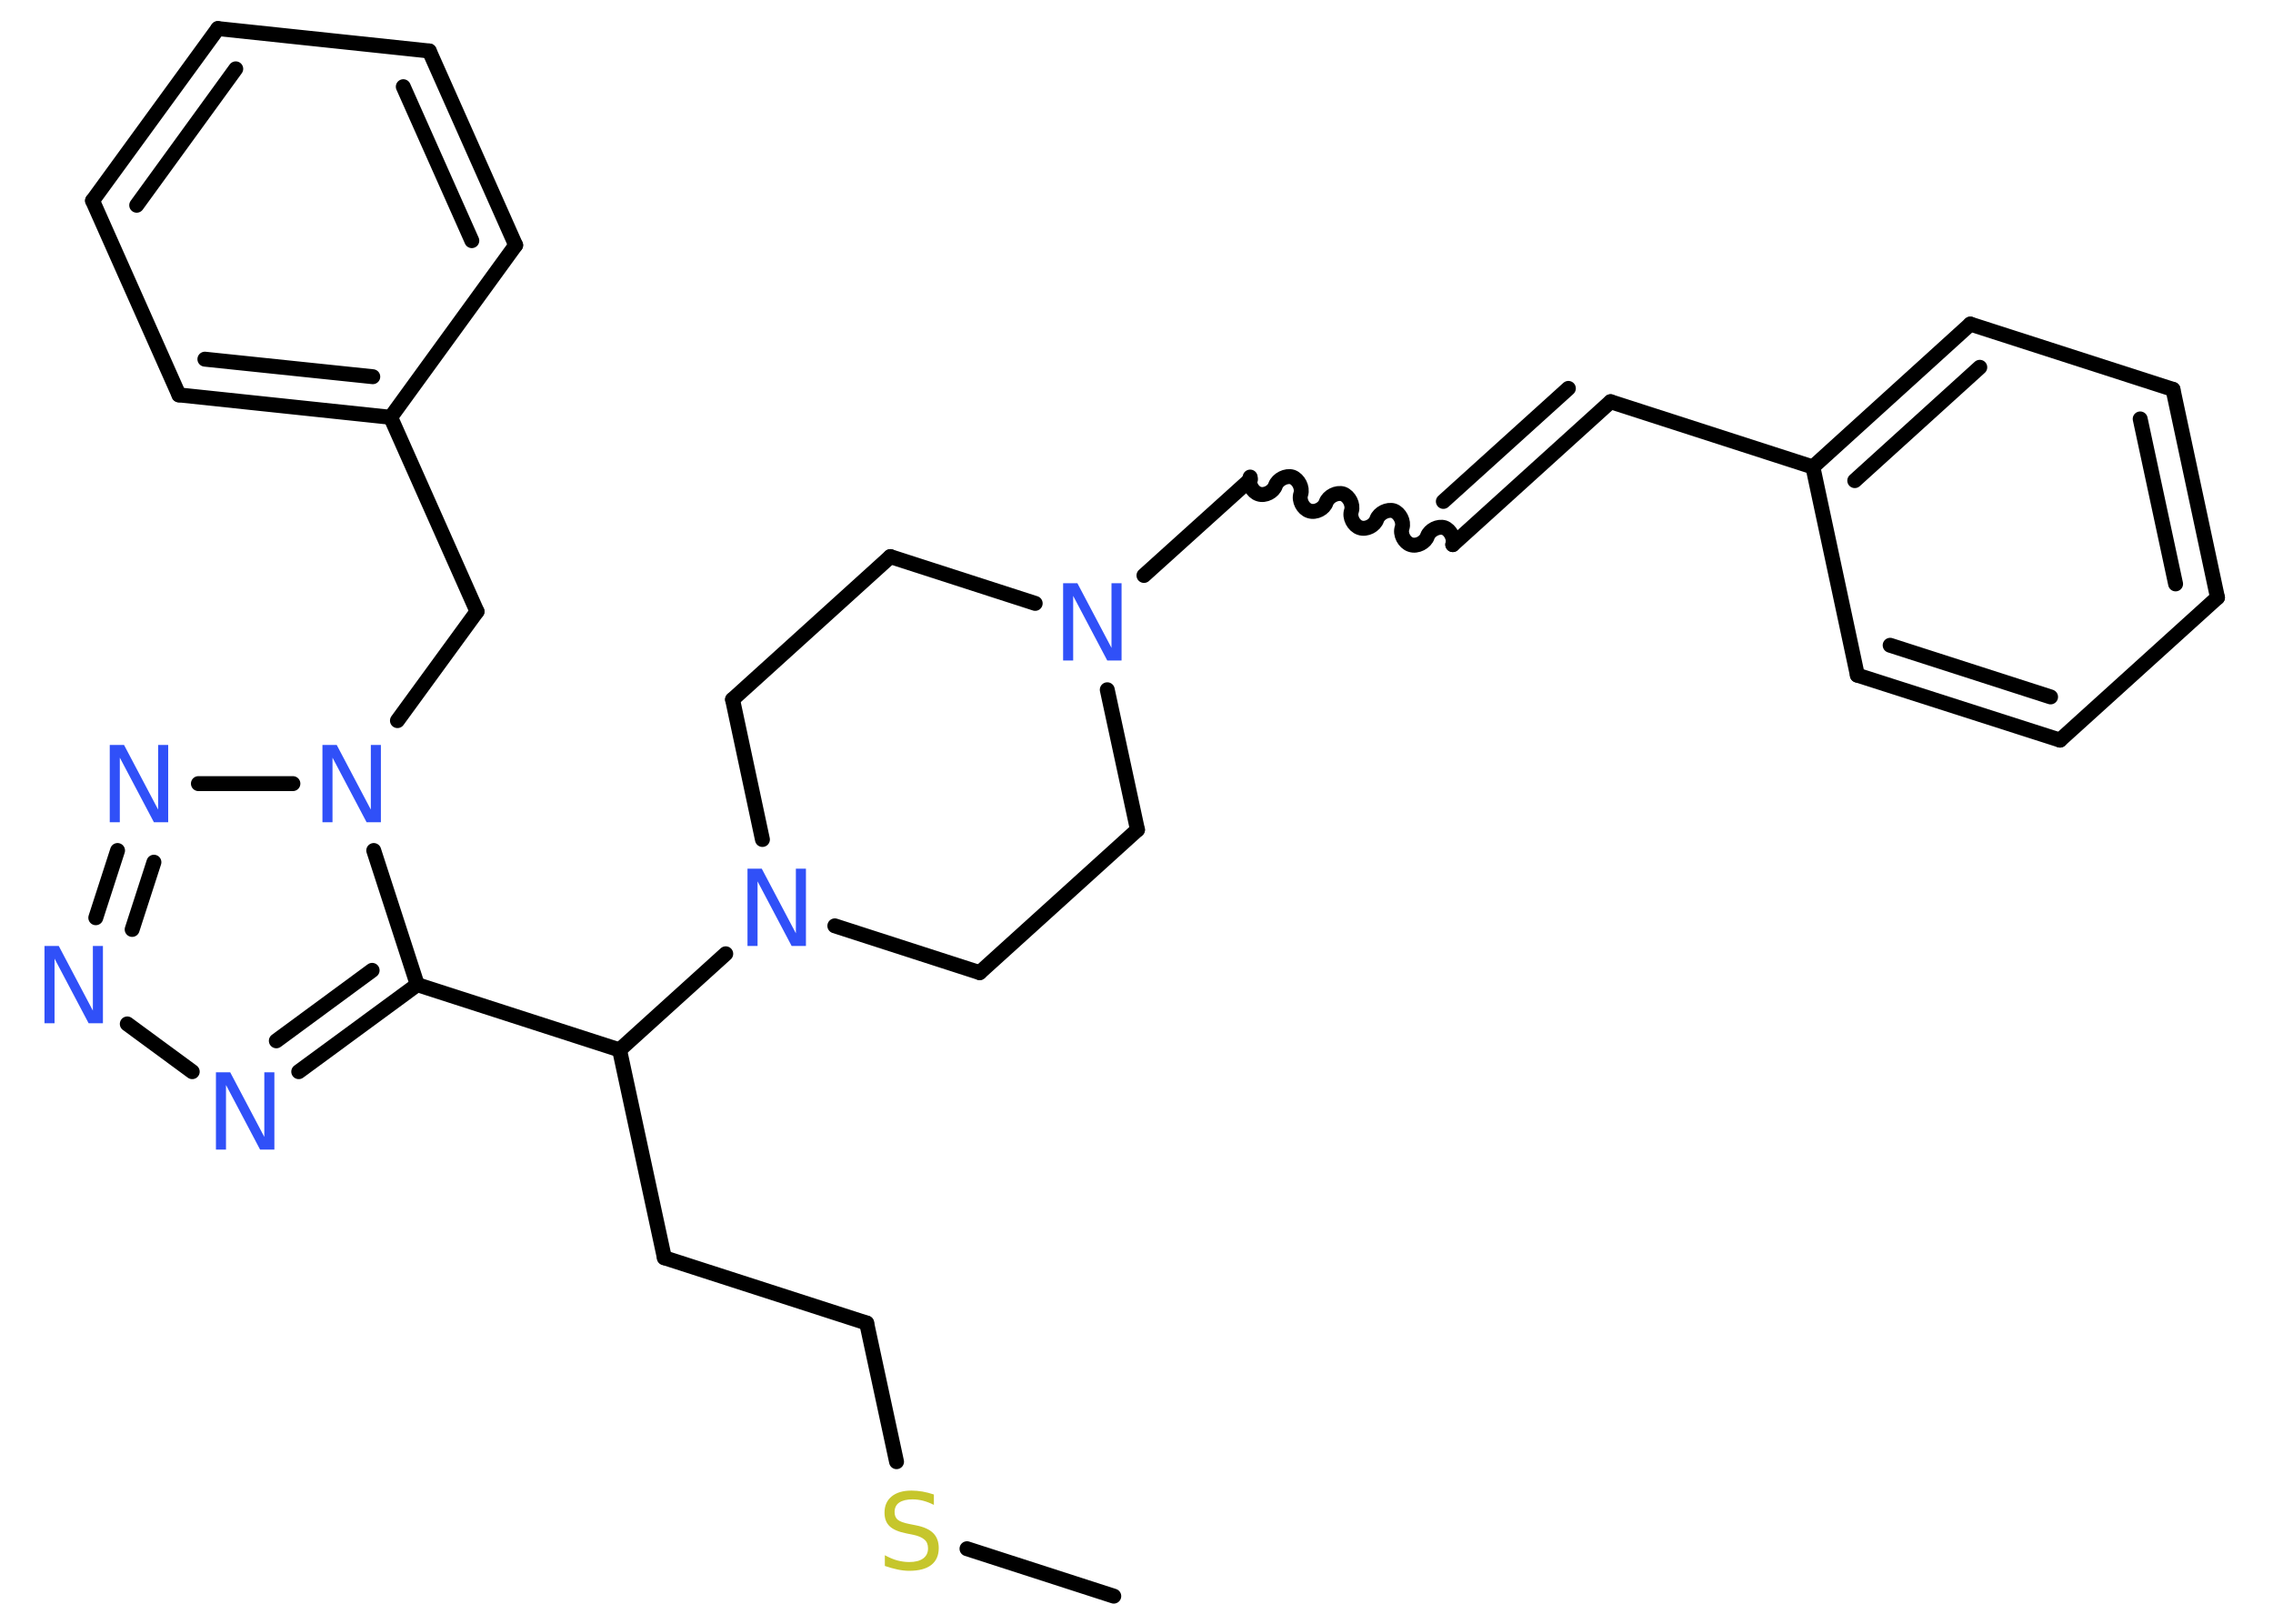 <?xml version='1.0' encoding='UTF-8'?>
<!DOCTYPE svg PUBLIC "-//W3C//DTD SVG 1.1//EN" "http://www.w3.org/Graphics/SVG/1.1/DTD/svg11.dtd">
<svg version='1.2' xmlns='http://www.w3.org/2000/svg' xmlns:xlink='http://www.w3.org/1999/xlink' width='70.0mm' height='50.0mm' viewBox='0 0 70.0 50.0'>
  <desc>Generated by the Chemistry Development Kit (http://github.com/cdk)</desc>
  <g stroke-linecap='round' stroke-linejoin='round' stroke='#000000' stroke-width='.46' fill='#3050F8'>
    <rect x='.0' y='.0' width='70.0' height='50.0' fill='#FFFFFF' stroke='none'/>
    <g id='mol1' class='mol'>
      <line id='mol1bnd1' class='bond' x1='34.3' y1='49.15' x2='29.78' y2='47.69'/>
      <line id='mol1bnd2' class='bond' x1='27.61' y1='45.01' x2='26.69' y2='40.74'/>
      <line id='mol1bnd3' class='bond' x1='26.69' y1='40.74' x2='20.46' y2='38.73'/>
      <line id='mol1bnd4' class='bond' x1='20.46' y1='38.73' x2='19.08' y2='32.33'/>
      <line id='mol1bnd5' class='bond' x1='19.08' y1='32.33' x2='12.85' y2='30.32'/>
      <g id='mol1bnd6' class='bond'>
        <line x1='9.2' y1='33.0' x2='12.85' y2='30.32'/>
        <line x1='8.51' y1='32.05' x2='11.46' y2='29.88'/>
      </g>
      <line id='mol1bnd7' class='bond' x1='5.92' y1='33.0' x2='3.92' y2='31.53'/>
      <g id='mol1bnd8' class='bond'>
        <line x1='3.62' y1='26.19' x2='2.95' y2='28.26'/>
        <line x1='4.74' y1='26.55' x2='4.07' y2='28.62'/>
      </g>
      <line id='mol1bnd9' class='bond' x1='6.11' y1='24.13' x2='9.02' y2='24.13'/>
      <line id='mol1bnd10' class='bond' x1='12.85' y1='30.32' x2='11.51' y2='26.19'/>
      <line id='mol1bnd11' class='bond' x1='12.24' y1='22.19' x2='14.69' y2='18.83'/>
      <line id='mol1bnd12' class='bond' x1='14.69' y1='18.83' x2='12.03' y2='12.85'/>
      <g id='mol1bnd13' class='bond'>
        <line x1='5.51' y1='12.16' x2='12.03' y2='12.85'/>
        <line x1='6.31' y1='11.06' x2='11.48' y2='11.6'/>
      </g>
      <line id='mol1bnd14' class='bond' x1='5.51' y1='12.16' x2='2.85' y2='6.18'/>
      <g id='mol1bnd15' class='bond'>
        <line x1='6.71' y1='.88' x2='2.85' y2='6.18'/>
        <line x1='7.26' y1='2.12' x2='4.21' y2='6.32'/>
      </g>
      <line id='mol1bnd16' class='bond' x1='6.71' y1='.88' x2='13.22' y2='1.57'/>
      <g id='mol1bnd17' class='bond'>
        <line x1='15.88' y1='7.55' x2='13.22' y2='1.57'/>
        <line x1='14.53' y1='7.41' x2='12.42' y2='2.67'/>
      </g>
      <line id='mol1bnd18' class='bond' x1='12.03' y1='12.85' x2='15.88' y2='7.55'/>
      <line id='mol1bnd19' class='bond' x1='19.08' y1='32.33' x2='22.35' y2='29.37'/>
      <line id='mol1bnd20' class='bond' x1='25.71' y1='28.51' x2='30.17' y2='29.95'/>
      <line id='mol1bnd21' class='bond' x1='30.17' y1='29.95' x2='35.03' y2='25.55'/>
      <line id='mol1bnd22' class='bond' x1='35.03' y1='25.55' x2='34.1' y2='21.24'/>
      <line id='mol1bnd23' class='bond' x1='35.23' y1='17.72' x2='38.51' y2='14.76'/>
      <path id='mol1bnd24' class='bond' d='M44.74 16.77c.06 -.19 -.07 -.45 -.26 -.52c-.19 -.06 -.45 .07 -.52 .26c-.06 .19 -.32 .33 -.52 .26c-.19 -.06 -.33 -.32 -.26 -.52c.06 -.19 -.07 -.45 -.26 -.52c-.19 -.06 -.45 .07 -.52 .26c-.06 .19 -.32 .33 -.52 .26c-.19 -.06 -.33 -.32 -.26 -.52c.06 -.19 -.07 -.45 -.26 -.52c-.19 -.06 -.45 .07 -.52 .26c-.06 .19 -.32 .33 -.52 .26c-.19 -.06 -.33 -.32 -.26 -.52c.06 -.19 -.07 -.45 -.26 -.52c-.19 -.06 -.45 .07 -.52 .26c-.06 .19 -.32 .33 -.52 .26c-.19 -.06 -.33 -.32 -.26 -.52' fill='none' stroke='#000000' stroke-width='.46'/>
      <g id='mol1bnd25' class='bond'>
        <line x1='44.74' y1='16.77' x2='49.6' y2='12.37'/>
        <line x1='44.45' y1='15.44' x2='48.3' y2='11.96'/>
      </g>
      <line id='mol1bnd26' class='bond' x1='49.6' y1='12.37' x2='55.83' y2='14.38'/>
      <g id='mol1bnd27' class='bond'>
        <line x1='60.68' y1='9.98' x2='55.83' y2='14.38'/>
        <line x1='60.97' y1='11.31' x2='57.12' y2='14.8'/>
      </g>
      <line id='mol1bnd28' class='bond' x1='60.68' y1='9.98' x2='66.92' y2='11.99'/>
      <g id='mol1bnd29' class='bond'>
        <line x1='68.29' y1='18.4' x2='66.92' y2='11.99'/>
        <line x1='67.0' y1='17.98' x2='65.91' y2='12.9'/>
      </g>
      <line id='mol1bnd30' class='bond' x1='68.29' y1='18.4' x2='63.44' y2='22.79'/>
      <g id='mol1bnd31' class='bond'>
        <line x1='57.2' y1='20.79' x2='63.44' y2='22.79'/>
        <line x1='58.21' y1='19.87' x2='63.15' y2='21.46'/>
      </g>
      <line id='mol1bnd32' class='bond' x1='55.83' y1='14.38' x2='57.2' y2='20.79'/>
      <line id='mol1bnd33' class='bond' x1='31.88' y1='18.58' x2='27.42' y2='17.14'/>
      <line id='mol1bnd34' class='bond' x1='27.42' y1='17.14' x2='22.56' y2='21.54'/>
      <line id='mol1bnd35' class='bond' x1='23.48' y1='25.85' x2='22.56' y2='21.54'/>
      <path id='mol1atm2' class='atom' d='M28.76 46.03v.31q-.18 -.09 -.34 -.13q-.16 -.04 -.32 -.04q-.26 .0 -.41 .1q-.14 .1 -.14 .29q.0 .16 .1 .24q.1 .08 .36 .13l.2 .04q.36 .07 .53 .24q.17 .17 .17 .46q.0 .34 -.23 .52q-.23 .18 -.68 .18q-.17 .0 -.36 -.04q-.19 -.04 -.39 -.11v-.33q.2 .11 .38 .16q.19 .05 .37 .05q.28 .0 .43 -.11q.15 -.11 .15 -.31q.0 -.18 -.11 -.27q-.11 -.1 -.35 -.15l-.2 -.04q-.36 -.07 -.52 -.22q-.16 -.15 -.16 -.42q.0 -.32 .22 -.5q.22 -.18 .61 -.18q.16 .0 .34 .03q.17 .03 .35 .09z' stroke='none' fill='#C6C62C'/>
      <path id='mol1atm7' class='atom' d='M6.66 33.02h.43l1.05 1.99v-1.99h.31v2.38h-.44l-1.05 -1.99v1.99h-.31v-2.38z' stroke='none'/>
      <path id='mol1atm8' class='atom' d='M1.38 29.13h.43l1.05 1.99v-1.99h.31v2.38h-.44l-1.05 -1.99v1.99h-.31v-2.38z' stroke='none'/>
      <path id='mol1atm9' class='atom' d='M3.39 22.94h.43l1.05 1.99v-1.99h.31v2.38h-.44l-1.05 -1.99v1.99h-.31v-2.38z' stroke='none'/>
      <path id='mol1atm10' class='atom' d='M9.94 22.94h.43l1.05 1.99v-1.99h.31v2.38h-.44l-1.05 -1.99v1.99h-.31v-2.38z' stroke='none'/>
      <path id='mol1atm18' class='atom' d='M23.03 26.75h.43l1.05 1.99v-1.99h.31v2.38h-.44l-1.05 -1.99v1.99h-.31v-2.38z' stroke='none'/>
      <path id='mol1atm21' class='atom' d='M32.75 17.96h.43l1.05 1.99v-1.99h.31v2.38h-.44l-1.05 -1.99v1.99h-.31v-2.38z' stroke='none'/>
    </g>
  </g>
</svg>

